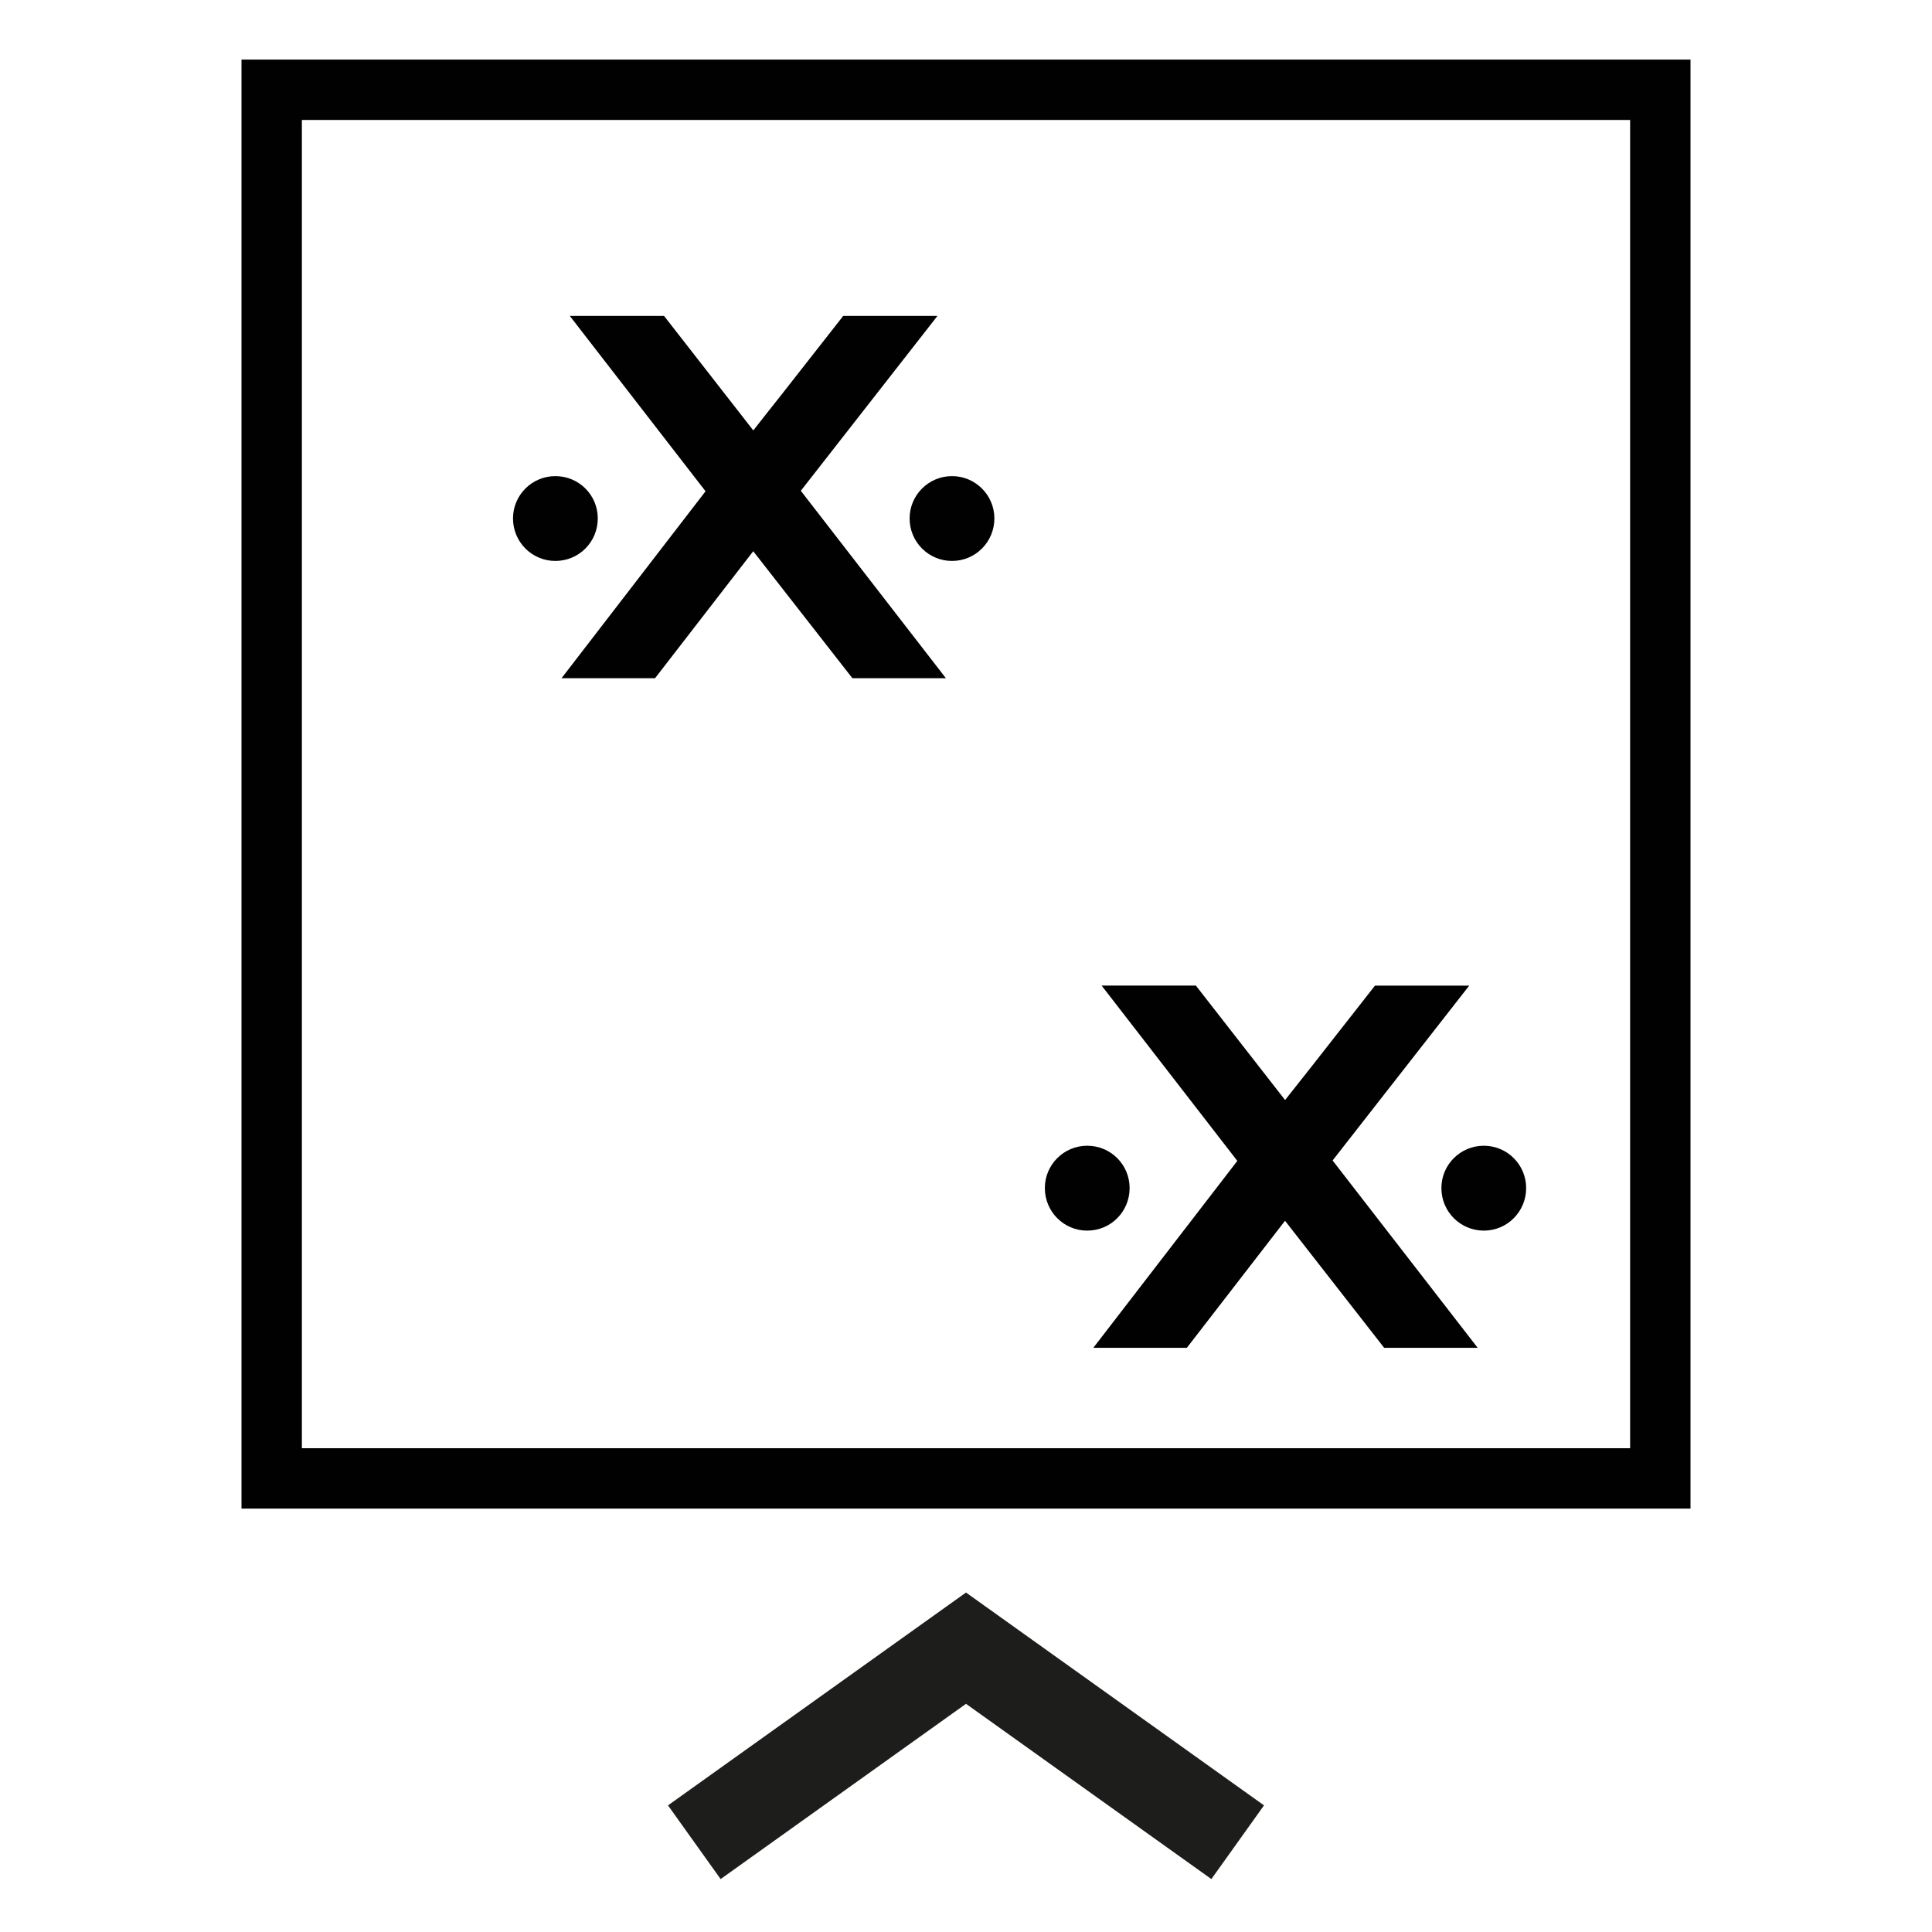 <?xml version="1.0" encoding="utf-8"?>
<!-- Generator: Adobe Illustrator 16.0.0, SVG Export Plug-In . SVG Version: 6.00 Build 0)  -->
<!DOCTYPE svg PUBLIC "-//W3C//DTD SVG 1.1//EN" "http://www.w3.org/Graphics/SVG/1.1/DTD/svg11.dtd">
<svg version="1.1" id="Calque_1" xmlns="http://www.w3.org/2000/svg" xmlns:xlink="http://www.w3.org/1999/xlink" x="0px" y="0px"
	 width="32px" height="32px" viewBox="0 0 32 32" enable-background="new 0 0 32 32" xml:space="preserve">
<g>
	<g>
		<rect x="4.5" y="1.487" fill="none" stroke="#000100" stroke-miterlimit="10" width="23" height="23"/>
		<g>
			<path fill="#000100" d="M13.264,8.129l2.263-2.896h-1.561l-1.044,1.332c-0.149,0.188-0.298,0.375-0.445,0.564l-1.478-1.896H9.438
				l2.248,2.904l-2.385,3.096h1.549l1.626-2.103l1.642,2.103h1.549L13.264,8.129z"/>
			<path fill="#000100" d="M16.47,8.587c0,0.39-0.314,0.704-0.701,0.704c-0.389,0-0.703-0.314-0.703-0.704
				c0-0.387,0.314-0.701,0.703-0.701C16.155,7.886,16.47,8.2,16.47,8.587z"/>
			<path fill="#000100" d="M9.901,8.587c0,0.39-0.312,0.704-0.703,0.704c-0.387,0-0.701-0.314-0.701-0.704
				c0-0.387,0.314-0.701,0.701-0.701C9.59,7.886,9.901,8.2,9.901,8.587z"/>
		</g>
		<g>
			<path fill="#000100" d="M22.072,19.221l2.263-2.896h-1.561l-1.044,1.332c-0.149,0.188-0.298,0.375-0.445,0.563l-1.478-1.896
				h-1.561l2.248,2.904l-2.385,3.096h1.549l1.626-2.104l1.642,2.104h1.549L22.072,19.221z"/>
			<path fill="#000100" d="M25.278,19.678c0,0.391-0.314,0.705-0.701,0.705c-0.389,0-0.703-0.314-0.703-0.705
				c0-0.387,0.314-0.701,0.703-0.701C24.964,18.977,25.278,19.291,25.278,19.678z"/>
			<path fill="#000100" d="M18.71,19.678c0,0.391-0.312,0.705-0.703,0.705c-0.387,0-0.701-0.314-0.701-0.705
				c0-0.387,0.314-0.701,0.701-0.701C18.398,18.977,18.71,19.291,18.71,19.678z"/>
		</g>
	</g>
	<polyline fill="none" stroke="#1D1D1B" stroke-width="1.5" stroke-miterlimit="10" points="11.5,30.513 16,27.299 20.5,30.513 	"/>
</g>
</svg>
